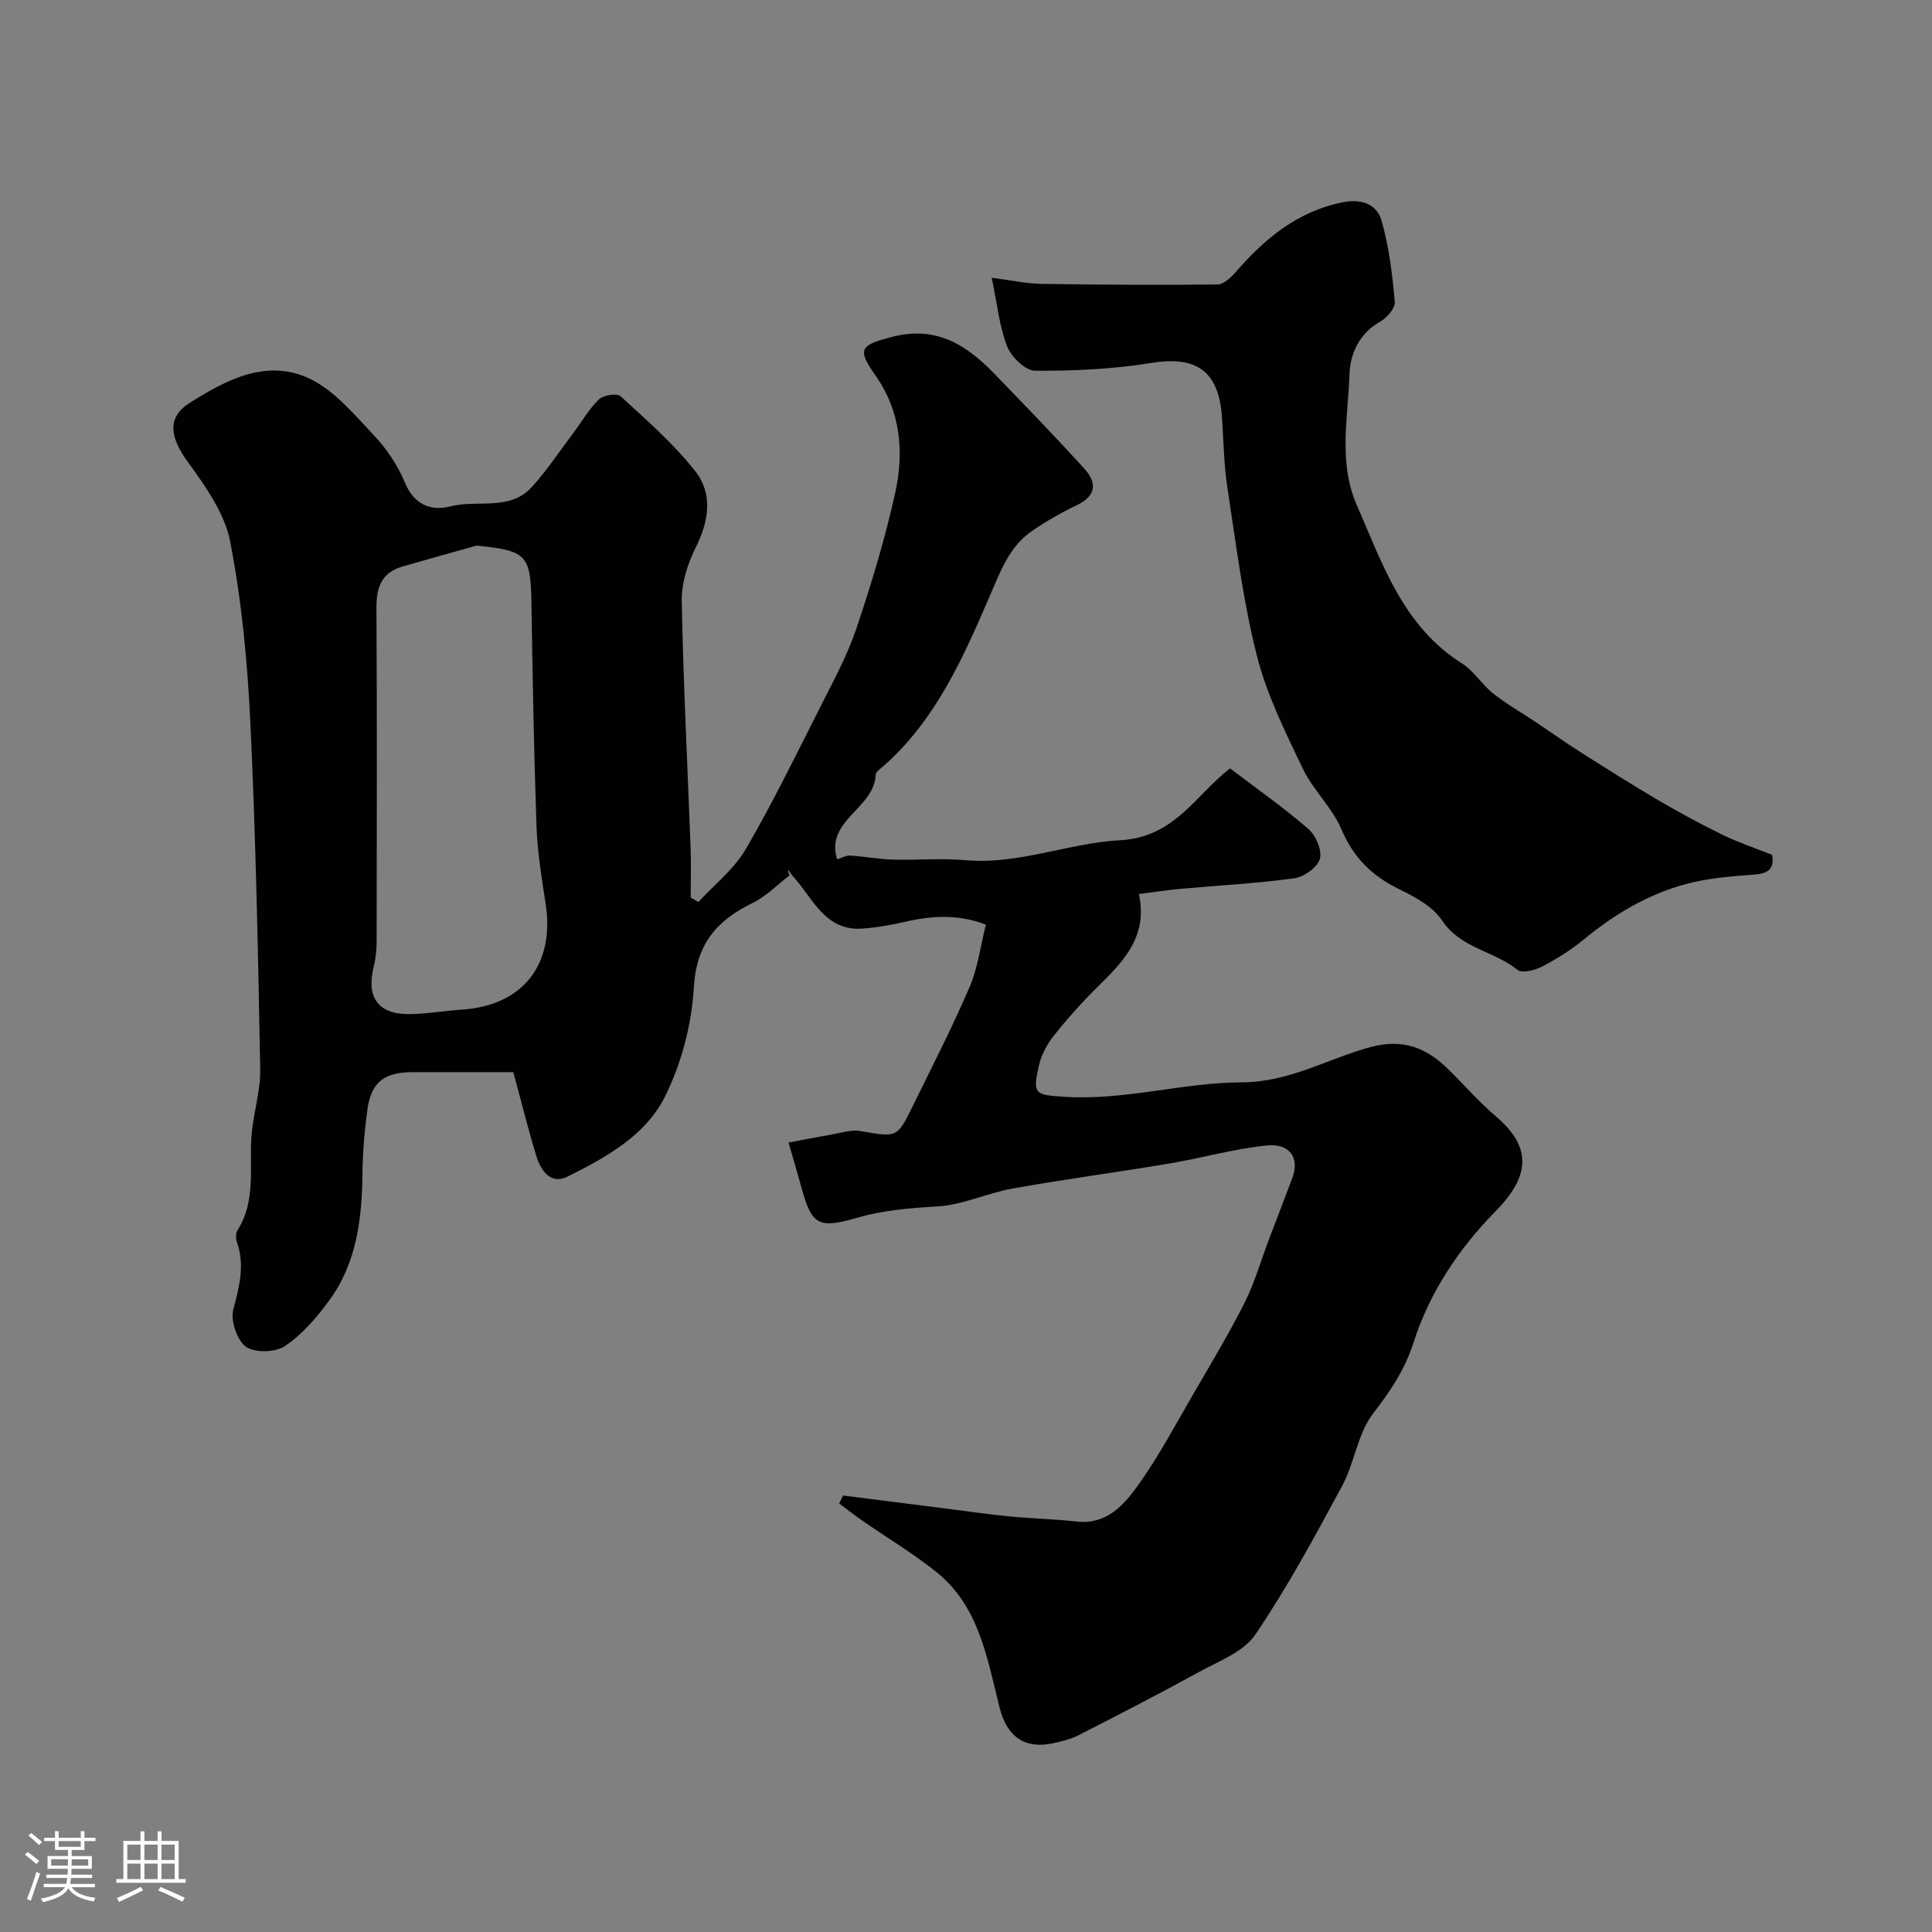 <svg enable-background="new 0 0 400 400" viewBox="0 0 400 400" xmlns="http://www.w3.org/2000/svg"><rect x="0" y="0" width="400" height="400" fill="#808080" stroke="none"/><path d="m5.17 384 .55-.58c.85.61 1.65 1.24 2.4 1.87l-.59.64c-.83-.73-1.62-1.38-2.36-1.93m1.22 9.53-.82-.34c.71-1.76 1.37-3.64 1.98-5.63.24.13.5.25.76.36-.6 1.67-1.24 3.54-1.92 5.61m-.5-13.5.57-.54c.56.44 1.31 1.06 2.26 1.87l-.64.64c-.68-.66-1.41-1.32-2.19-1.97m3.25.46h2.24v-1.36h.77v1.36h4.57v-1.36h.76v1.36h2.28v.69h-2.28v1.84h-2.64v1.26h4.18v2.64h-4.21c0 .45-.02.86-.05 1.21h4.32v.69h-4.38c-.04.34-.1.75-.19 1.22h5.15v.69h-4.82c.87 1.19 2.51 1.92 4.93 2.19-.17.31-.3.57-.37.76-2.77-.49-4.52-1.41-5.26-2.76-.56 1.26-2.3 2.23-5.24 2.9-.12-.24-.26-.48-.43-.72 2.73-.55 4.38-1.34 4.96-2.38h-4.38v-.69h4.65c.1-.38.17-.79.21-1.22h-4.32v-.69h4.4c.03-.34.05-.75.05-1.21h-4.2v-2.64h4.23v-1.26h-2.69v-1.84h-2.24zm1.46 4.46v1.29h3.45c.01-.4.02-.57.01-.53v-.32-.45h-3.46zm1.55-2.59h4.57v-1.19h-4.57zm6.11 2.59h-3.42v.77c-.01.19-.01.37-.02.53h3.44v-1.29z" fill="#fcfbfa"/><path d="m32.63 379.16h.82v1.98h3.54v7.89h1.46v.78h-14.37v-.78h1.46v-7.89h3.54v-1.98h.82v1.98h2.73zm-3.49 11.48.5.73c-1.61.82-3.28 1.63-5 2.41-.13-.27-.28-.55-.44-.82 1.75-.72 3.4-1.49 4.94-2.32m-2.78-5.55h2.73v-3.18h-2.73zm0 3.95h2.73v-3.2h-2.73zm3.54-3.95h2.73v-3.18h-2.73zm0 3.95h2.73v-3.2h-2.73zm7.89 4.68c-1.84-.92-3.51-1.7-5.02-2.32l.45-.73c1.89.8 3.57 1.55 5.04 2.23zm-1.62-11.81h-2.73v3.18h2.73zm-2.73 7.13h2.73v-3.2h-2.73z" fill="#fcfbfa"/><g fill="#010102"><path d="m174.55 309.63c7.46.95 14.93 1.9 22.39 2.84 4.06.51 8.12 1.11 12.19 1.5 4.59.44 9.21.53 13.78 1.05 6.09.69 9.69-3.32 12.58-7.33 4.37-6.05 7.88-12.73 11.65-19.21 3.61-6.21 7.32-12.38 10.55-18.78 2.08-4.14 3.36-8.69 5.01-13.04 1.61-4.25 3.26-8.48 4.85-12.73 1.56-4.17-.44-7.28-5.35-6.77-6.77.7-13.4 2.61-20.14 3.74-10.79 1.81-21.64 3.25-32.41 5.17-5.25.94-10.33 3.41-15.57 3.71-5.68.33-11.19.77-16.68 2.36-8.02 2.33-9.37 1.44-11.5-6.38-.84-3.08-1.76-6.14-2.64-9.2 3.01-.57 6.01-1.17 9.02-1.69 1.92-.33 3.95-1.02 5.79-.71 7.63 1.32 7.66 1.47 10.89-5.13 4.02-8.19 8.19-16.32 11.79-24.69 1.7-3.95 2.23-8.41 3.36-12.9-5.63-2.18-11.07-1.88-16.6-.62-2.91.66-5.89 1.21-8.86 1.43-7.96.61-10.36-6.41-14.57-10.93-.32-.34-.52-.78-.81-1.14-.07-.08-.31-.01.23 1.03-2.55 1.95-4.87 4.37-7.7 5.75-7.39 3.62-11.62 8.42-12.14 17.42-.45 7.73-2.58 15.87-6.05 22.78-4.01 7.97-12.23 12.53-20.14 16.46-3.45 1.72-5.51-1.28-6.44-4.32-1.61-5.26-2.93-10.61-4.76-17.32-6.76 0-13.82-.01-20.88 0-5.9.02-8.57 2.11-9.34 7.85-.59 4.39-.96 8.84-1.01 13.26-.1 9.3-1.2 18.37-6.84 26.1-2.59 3.55-5.62 7.07-9.2 9.5-1.97 1.33-6.28 1.45-8.09.13-1.87-1.36-3.21-5.46-2.6-7.77 1.26-4.72 2.42-9.13.73-13.91-.25-.72-.24-1.83.14-2.44 3.83-6.04 2.43-12.78 2.87-19.3.32-4.71 1.91-9.39 1.82-14.07-.43-23.86-.91-47.74-2.03-71.57-.59-12.6-1.8-25.27-4.18-37.63-1.14-5.89-5.15-11.49-8.81-16.54-3.59-4.96-4.43-9.11.43-12.18 7.49-4.73 15.91-9.23 24.79-5.03 5.14 2.43 9.23 7.4 13.3 11.7 2.65 2.8 4.96 6.22 6.43 9.77 1.92 4.65 5.38 6.03 9.44 4.99 5.6-1.44 12.26 1.02 16.82-3.96 3.18-3.47 5.79-7.45 8.63-11.22 1.77-2.35 3.25-4.97 5.33-6.99.92-.88 3.72-1.32 4.46-.64 5.37 4.94 10.96 9.8 15.45 15.5 3.68 4.67 2.88 10.26.15 15.74-1.69 3.39-3 7.44-2.93 11.17.32 17.04 1.2 34.07 1.83 51.11.13 3.42.02 6.85.02 10.28.53.31 1.07.61 1.6.92 3.33-3.63 7.41-6.83 9.83-10.99 5.63-9.68 10.54-19.78 15.6-29.78 2.63-5.21 5.45-10.4 7.29-15.9 3.09-9.21 5.93-18.56 8.02-28.04 1.87-8.49 1.16-16.93-4.18-24.45-3.85-5.42-2.86-6.14 3.32-7.79 9.45-2.52 15.75 1.71 21.65 7.84 6.21 6.44 12.46 12.86 18.46 19.5 2.53 2.8 2.38 5.54-1.6 7.43-3.23 1.54-6.37 3.34-9.32 5.36-4.7 3.22-6.54 8.36-8.71 13.38-5.55 12.85-11.18 25.71-22.03 35.28-.62.55-1.62 1.19-1.64 1.82-.23 7-10.5 9.37-7.97 17.51.85-.26 1.8-.83 2.72-.78 2.93.17 5.84.74 8.77.83 5.02.15 10.08-.33 15.06.12 11.06.98 21.39-3.57 32.03-4.13 11.28-.59 15.6-9.32 22.76-14.88 5.44 4.14 11.05 8.07 16.21 12.53 1.55 1.34 2.9 4.45 2.4 6.2-.5 1.76-3.29 3.76-5.3 4.03-7.8 1.07-15.68 1.47-23.53 2.18-2.72.25-5.43.67-8.64 1.08 1.95 9.02-3.46 14.19-8.83 19.5-3.16 3.13-6.14 6.48-8.9 9.97-1.37 1.74-2.49 3.92-2.98 6.07-1.34 5.91-.82 6.03 5.17 6.43 12.47.84 24.6-2.94 36.73-2.98 10.13-.03 17.9-4.93 26.78-7.31 6.69-1.79 11.5.13 15.99 4.51 3.34 3.26 6.4 6.83 9.95 9.84 7.86 6.68 6.74 12.71-.1 19.68-7.71 7.86-13.66 16.85-16.99 27.25-1.81 5.64-4.82 10.02-8.36 14.63-3.19 4.15-3.81 10.18-6.38 14.94-5.64 10.47-11.33 20.99-17.99 30.81-2.43 3.58-7.55 5.48-11.67 7.74-8.24 4.53-16.61 8.83-24.98 13.11-1.57.8-3.36 1.22-5.1 1.61-5.92 1.31-9.65-1.27-11.18-7.34-2.59-10.25-4.23-21.07-13.23-28.21-4.81-3.81-10.11-7-15.17-10.5-1.64-1.14-3.21-2.38-4.81-3.57.28-.55.54-1.1.8-1.65zm-75.87-196.67c-5.11 1.44-10.24 2.85-15.34 4.33-4.31 1.24-5.43 4.29-5.4 8.55.13 22.97.08 45.95.04 68.92 0 1.78-.17 3.61-.6 5.34-1.61 6.47.95 10 7.59 9.86 3.6-.08 7.18-.69 10.78-.94 12.48-.85 19.13-9.31 17.23-21.81-.81-5.33-1.71-10.7-1.9-16.07-.54-15.41-.81-30.83-1.05-46.25-.16-10-.96-10.89-11.35-11.93z"/><path d="m366.89 176.99c.54 2.97-.86 3.89-3.86 4.1-4.7.33-9.5.74-14.03 1.96-7.88 2.12-14.79 6.26-21.11 11.47-2.62 2.16-5.56 4-8.58 5.58-1.48.77-4.17 1.47-5.1.72-4.87-3.95-11.81-4.44-15.69-10.31-1.91-2.9-5.69-4.87-8.99-6.49-5.53-2.72-9.32-6.49-11.79-12.3-1.93-4.54-5.91-8.18-8.05-12.66-3.62-7.58-7.44-15.28-9.48-23.35-2.86-11.32-4.3-23.02-6.07-34.6-.75-4.87-.81-9.84-1.15-14.77-.66-9.57-5.34-12.71-14.58-11.2-7.93 1.29-16.07 1.66-24.11 1.62-2-.01-4.9-2.83-5.77-5.01-1.6-4.01-2-8.5-3.21-14.25 4.02.52 7.13 1.22 10.25 1.27 12.16.19 24.31.26 36.47.13 1.3-.01 2.83-1.45 3.83-2.6 6-6.9 12.72-12.51 22.06-14.41 4-.81 7.15.38 8.13 3.86 1.53 5.41 2.22 11.11 2.72 16.74.12 1.31-1.66 3.34-3.07 4.13-4.36 2.46-6.18 6.7-6.32 10.92-.3 8.99-2.32 18.24 1.49 26.96 5.33 12.21 9.58 25.14 21.81 32.86 2.47 1.56 4.12 4.37 6.45 6.22 2.77 2.19 5.88 3.95 8.82 5.92 3.08 2.06 6.1 4.22 9.23 6.2 5.36 3.4 10.73 6.8 16.2 10.01 4.33 2.54 8.77 4.94 13.28 7.15 3.19 1.54 6.54 2.66 10.22 4.13z"/></g></svg>